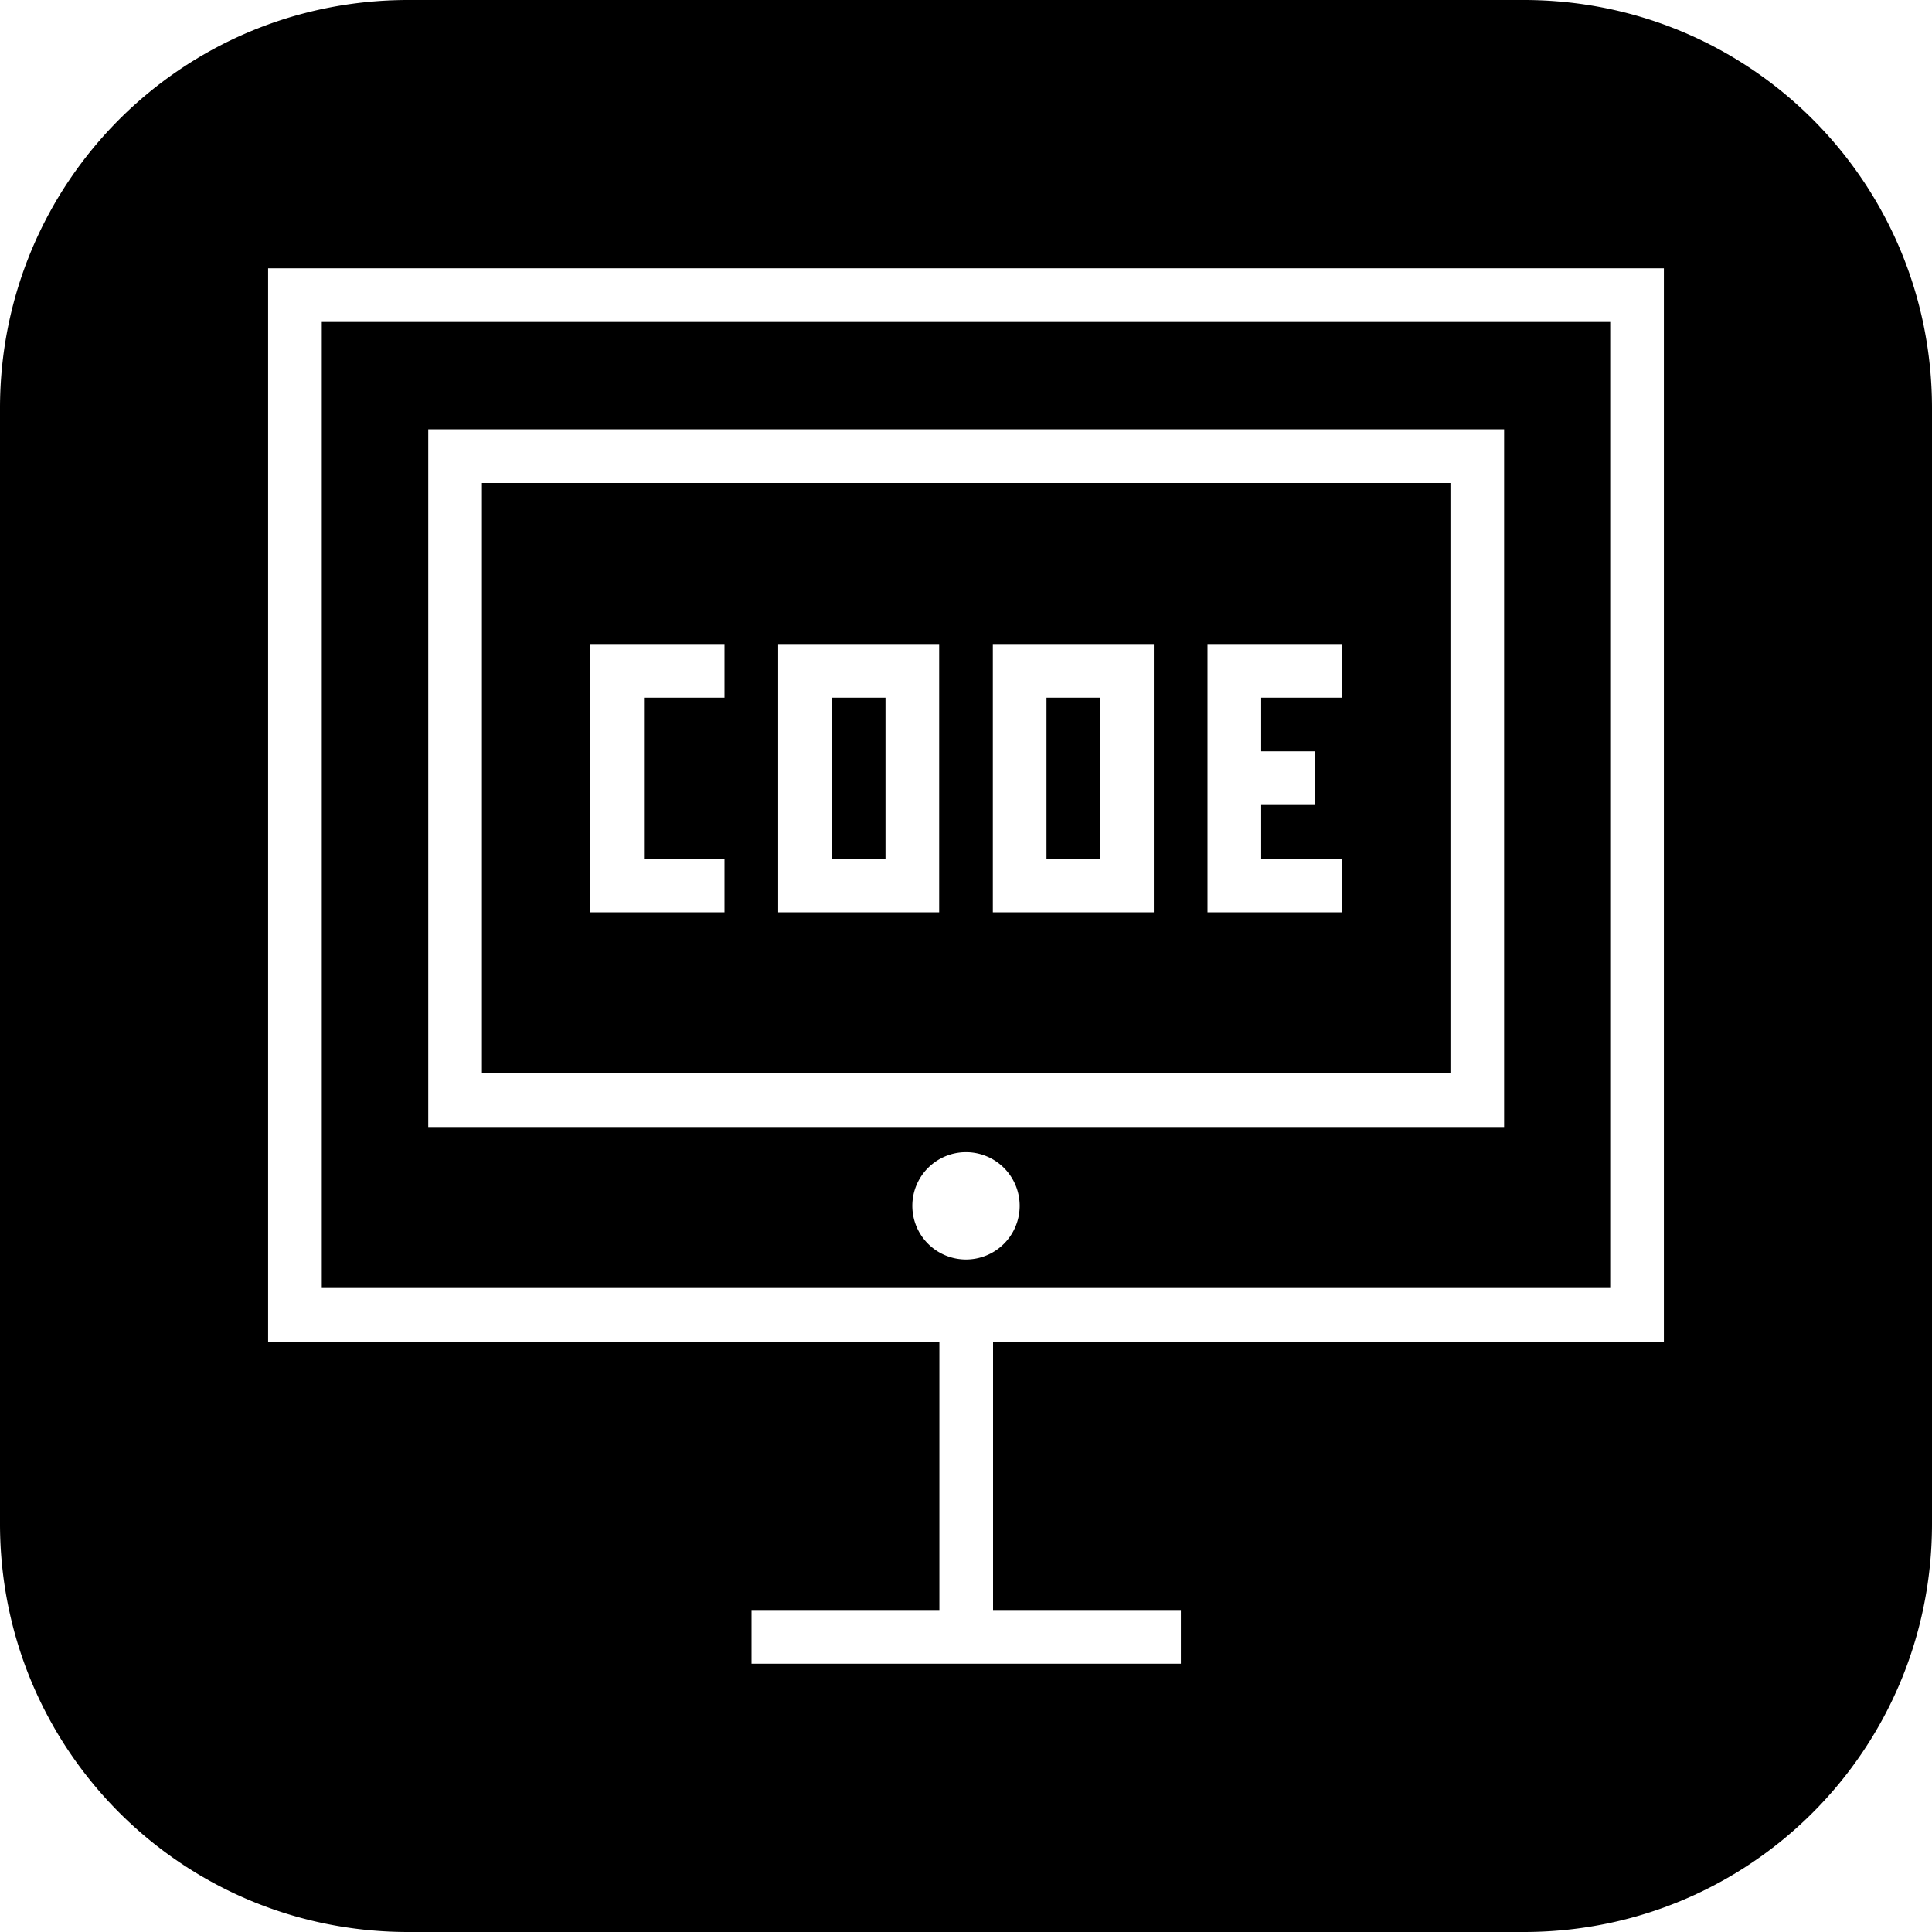 <svg xmlns="http://www.w3.org/2000/svg" width="36" height="36" viewBox="0 0 36 36"><path d="M 7.607 0 C 3.393 0 0 3.393 0 7.607 L 0 28.393 C 0 32.607 3.393 36 7.607 36 L 28.393 36 C 32.607 36 36 32.607 36 28.393 L 36 7.607 C 36 3.393 32.607 0 28.393 0 L 7.607 0 z M 4.996 5 L 31.004 5 L 31.004 25 L 18.504 25 L 18.504 30 L 22.004 30 L 22.004 31 L 14.004 31 L 14.004 30 L 17.504 30 L 17.504 25 L 4.996 25 L 4.996 5.5 L 4.996 5 z M 5.996 6 L 5.996 24 L 30.004 24 L 30.004 6 L 5.996 6 z M 7.98 8 L 28.027 8 L 28.027 21 L 7.98 21 L 7.98 8.5 L 7.98 8 z M 8.98 9 L 8.98 20 L 27.027 20 L 27.027 9 L 8.98 9 z M 11 12 L 13.5 12 L 13.5 13 L 12 13 L 12 16 L 13.5 16 L 13.5 17 L 11 17 L 11 12 z M 14.5 12 L 17.5 12 L 17.5 17 L 14.5 17 L 14.5 12.5 L 14.5 12 z M 18.5 12 L 21.5 12 L 21.5 17 L 18.5 17 L 18.5 12.5 L 18.5 12 z M 22.5 12 L 25 12 L 25 13 L 23.5 13 L 23.5 14 L 24.5 14 L 24.5 15 L 23.5 15 L 23.5 16 L 25 16 L 25 17 L 22.5 17 L 22.5 15 L 22.5 14 L 22.5 12 z M 15.5 13 L 15.5 16 L 16.5 16 L 16.5 13 L 15.5 13 z M 19.5 13 L 19.5 16 L 20.5 16 L 20.5 13 L 19.5 13 z M 18 21.469 A 1 1 0 0 1 19 22.469 A 1 1 0 0 1 18 23.469 A 1 1 0 0 1 17 22.469 A 1 1 0 0 1 18 21.469 z "/></svg>